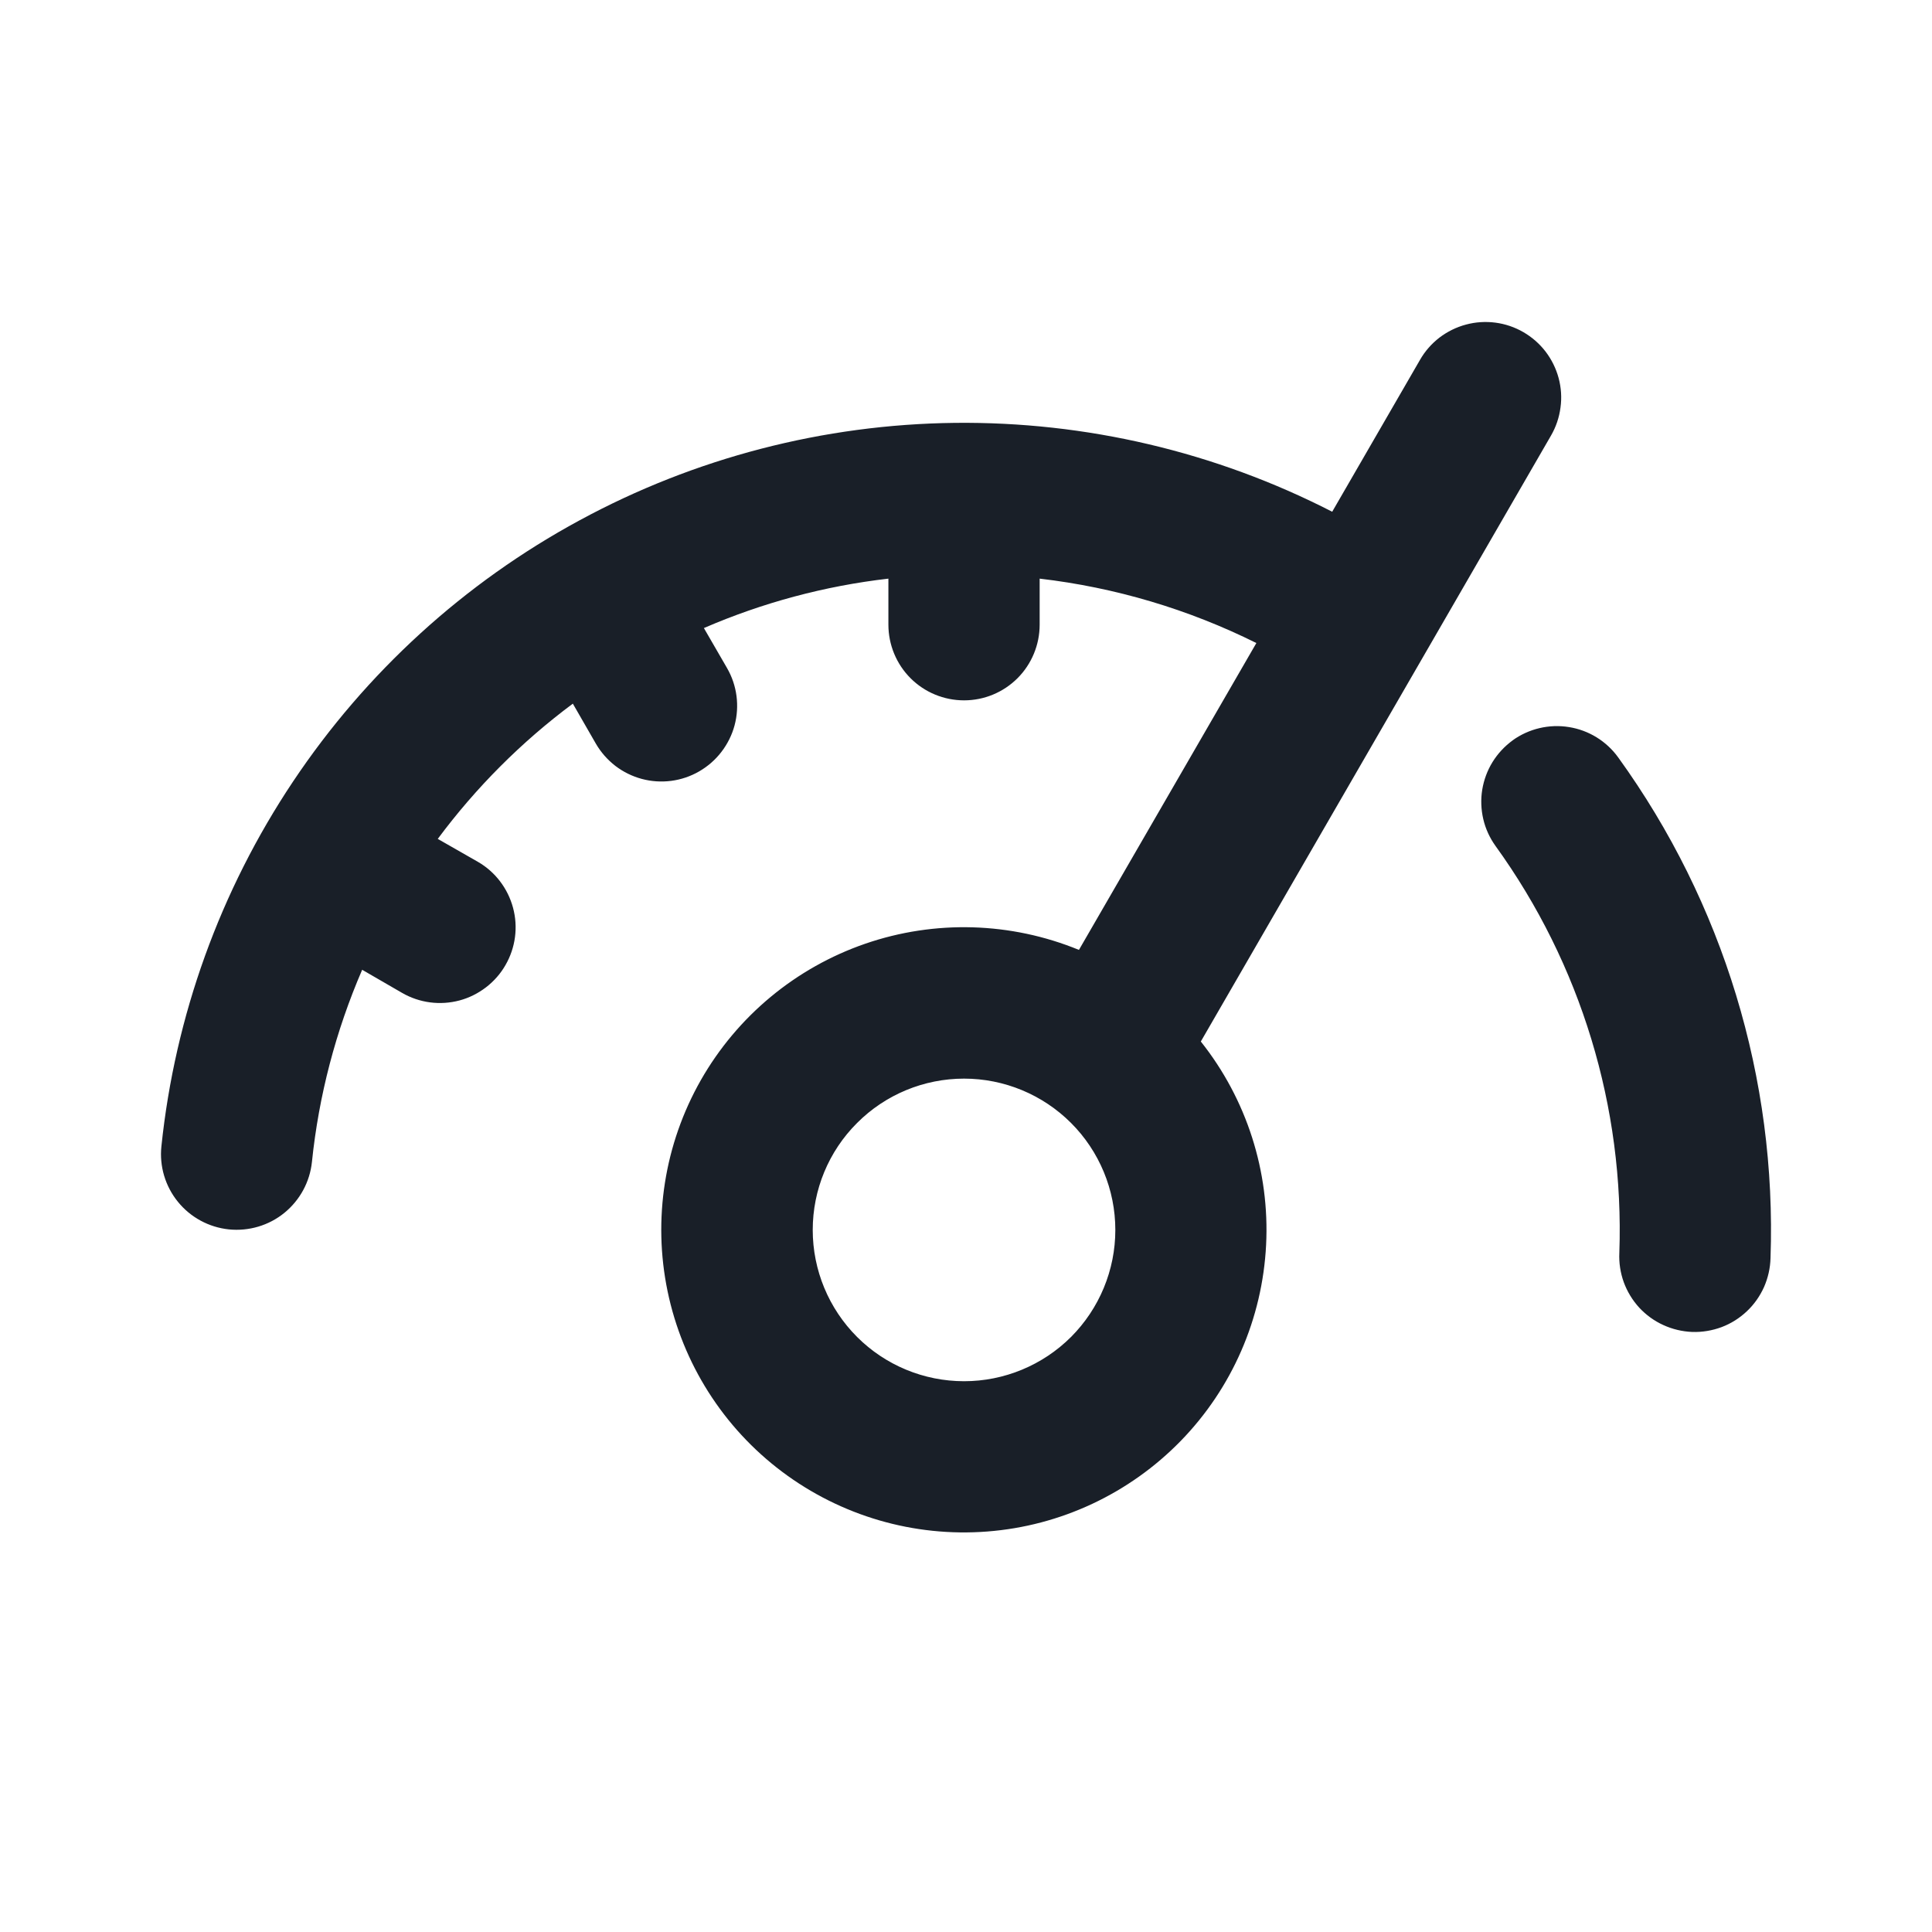 <svg width="24" height="24" viewBox="0 0 24 24" fill="none" xmlns="http://www.w3.org/2000/svg">
<path fill-rule="evenodd" clip-rule="evenodd" d="M18.924 4.126C19.031 4.188 19.125 4.27 19.2 4.368C19.275 4.466 19.33 4.578 19.362 4.697C19.394 4.817 19.402 4.941 19.385 5.063C19.369 5.186 19.329 5.304 19.267 5.411L14.917 12.938C15.486 13.654 15.774 14.552 15.728 15.465C15.682 16.379 15.306 17.244 14.668 17.899C14.03 18.554 13.175 18.955 12.264 19.025C11.352 19.096 10.446 18.831 9.715 18.282C8.984 17.733 8.479 16.936 8.293 16.041C8.107 15.145 8.254 14.213 8.706 13.418C9.159 12.623 9.885 12.021 10.749 11.723C11.614 11.425 12.557 11.453 13.403 11.8L15.607 7.988C14.763 7.568 13.852 7.297 12.915 7.188V7.76C12.915 8.009 12.816 8.249 12.64 8.425C12.464 8.601 12.225 8.7 11.976 8.7C11.726 8.7 11.487 8.601 11.311 8.425C11.135 8.249 11.036 8.009 11.036 7.76V7.188C10.246 7.279 9.474 7.486 8.744 7.802L9.031 8.298C9.093 8.405 9.133 8.523 9.149 8.645C9.165 8.768 9.157 8.892 9.125 9.011C9.093 9.131 9.037 9.242 8.962 9.34C8.887 9.438 8.793 9.52 8.686 9.582C8.579 9.644 8.461 9.684 8.339 9.7C8.216 9.716 8.092 9.708 7.973 9.676C7.854 9.644 7.742 9.589 7.644 9.514C7.546 9.438 7.464 9.345 7.402 9.238L7.116 8.741C6.478 9.216 5.913 9.782 5.438 10.421L5.935 10.705C6.151 10.829 6.308 11.035 6.373 11.276C6.438 11.517 6.404 11.773 6.279 11.989C6.218 12.096 6.135 12.19 6.037 12.265C5.939 12.34 5.828 12.396 5.708 12.428C5.468 12.492 5.211 12.459 4.995 12.334L4.499 12.047C4.171 12.806 3.96 13.611 3.875 14.434C3.849 14.682 3.726 14.909 3.532 15.067C3.339 15.224 3.091 15.297 2.843 15.272C2.595 15.246 2.367 15.123 2.21 14.929C2.053 14.736 1.979 14.488 2.005 14.24C2.174 12.619 2.735 11.064 3.64 9.709C4.545 8.354 5.766 7.24 7.199 6.464C8.631 5.687 10.232 5.272 11.861 5.253C13.49 5.235 15.099 5.613 16.549 6.357L17.64 4.47C17.701 4.363 17.784 4.269 17.881 4.194C17.98 4.119 18.091 4.064 18.211 4.032C18.33 4 18.454 3.992 18.577 4.008C18.699 4.024 18.817 4.064 18.924 4.126ZM18.79 9.197C18.992 9.052 19.244 8.992 19.49 9.032C19.736 9.071 19.956 9.207 20.102 9.409C21.406 11.214 22.072 13.403 21.994 15.628C21.991 15.752 21.963 15.875 21.913 15.989C21.862 16.102 21.79 16.205 21.699 16.29C21.609 16.375 21.503 16.442 21.386 16.486C21.27 16.529 21.146 16.55 21.022 16.546C20.898 16.541 20.775 16.512 20.662 16.46C20.549 16.409 20.448 16.335 20.363 16.244C20.279 16.152 20.214 16.045 20.171 15.928C20.129 15.811 20.11 15.687 20.116 15.563C20.179 13.755 19.638 11.976 18.578 10.509C18.506 10.409 18.454 10.296 18.426 10.176C18.398 10.056 18.393 9.931 18.413 9.809C18.433 9.688 18.476 9.571 18.541 9.466C18.606 9.361 18.691 9.27 18.791 9.197H18.79ZM13.855 15.279C13.855 15.777 13.657 16.255 13.305 16.608C12.952 16.96 12.474 17.158 11.976 17.158C11.477 17.158 10.999 16.96 10.647 16.608C10.294 16.255 10.096 15.777 10.096 15.279C10.096 14.78 10.294 14.302 10.647 13.95C10.999 13.597 11.477 13.399 11.976 13.399C12.474 13.399 12.952 13.597 13.305 13.95C13.657 14.302 13.855 14.78 13.855 15.279Z" fill="#191F28"/>
</svg>

